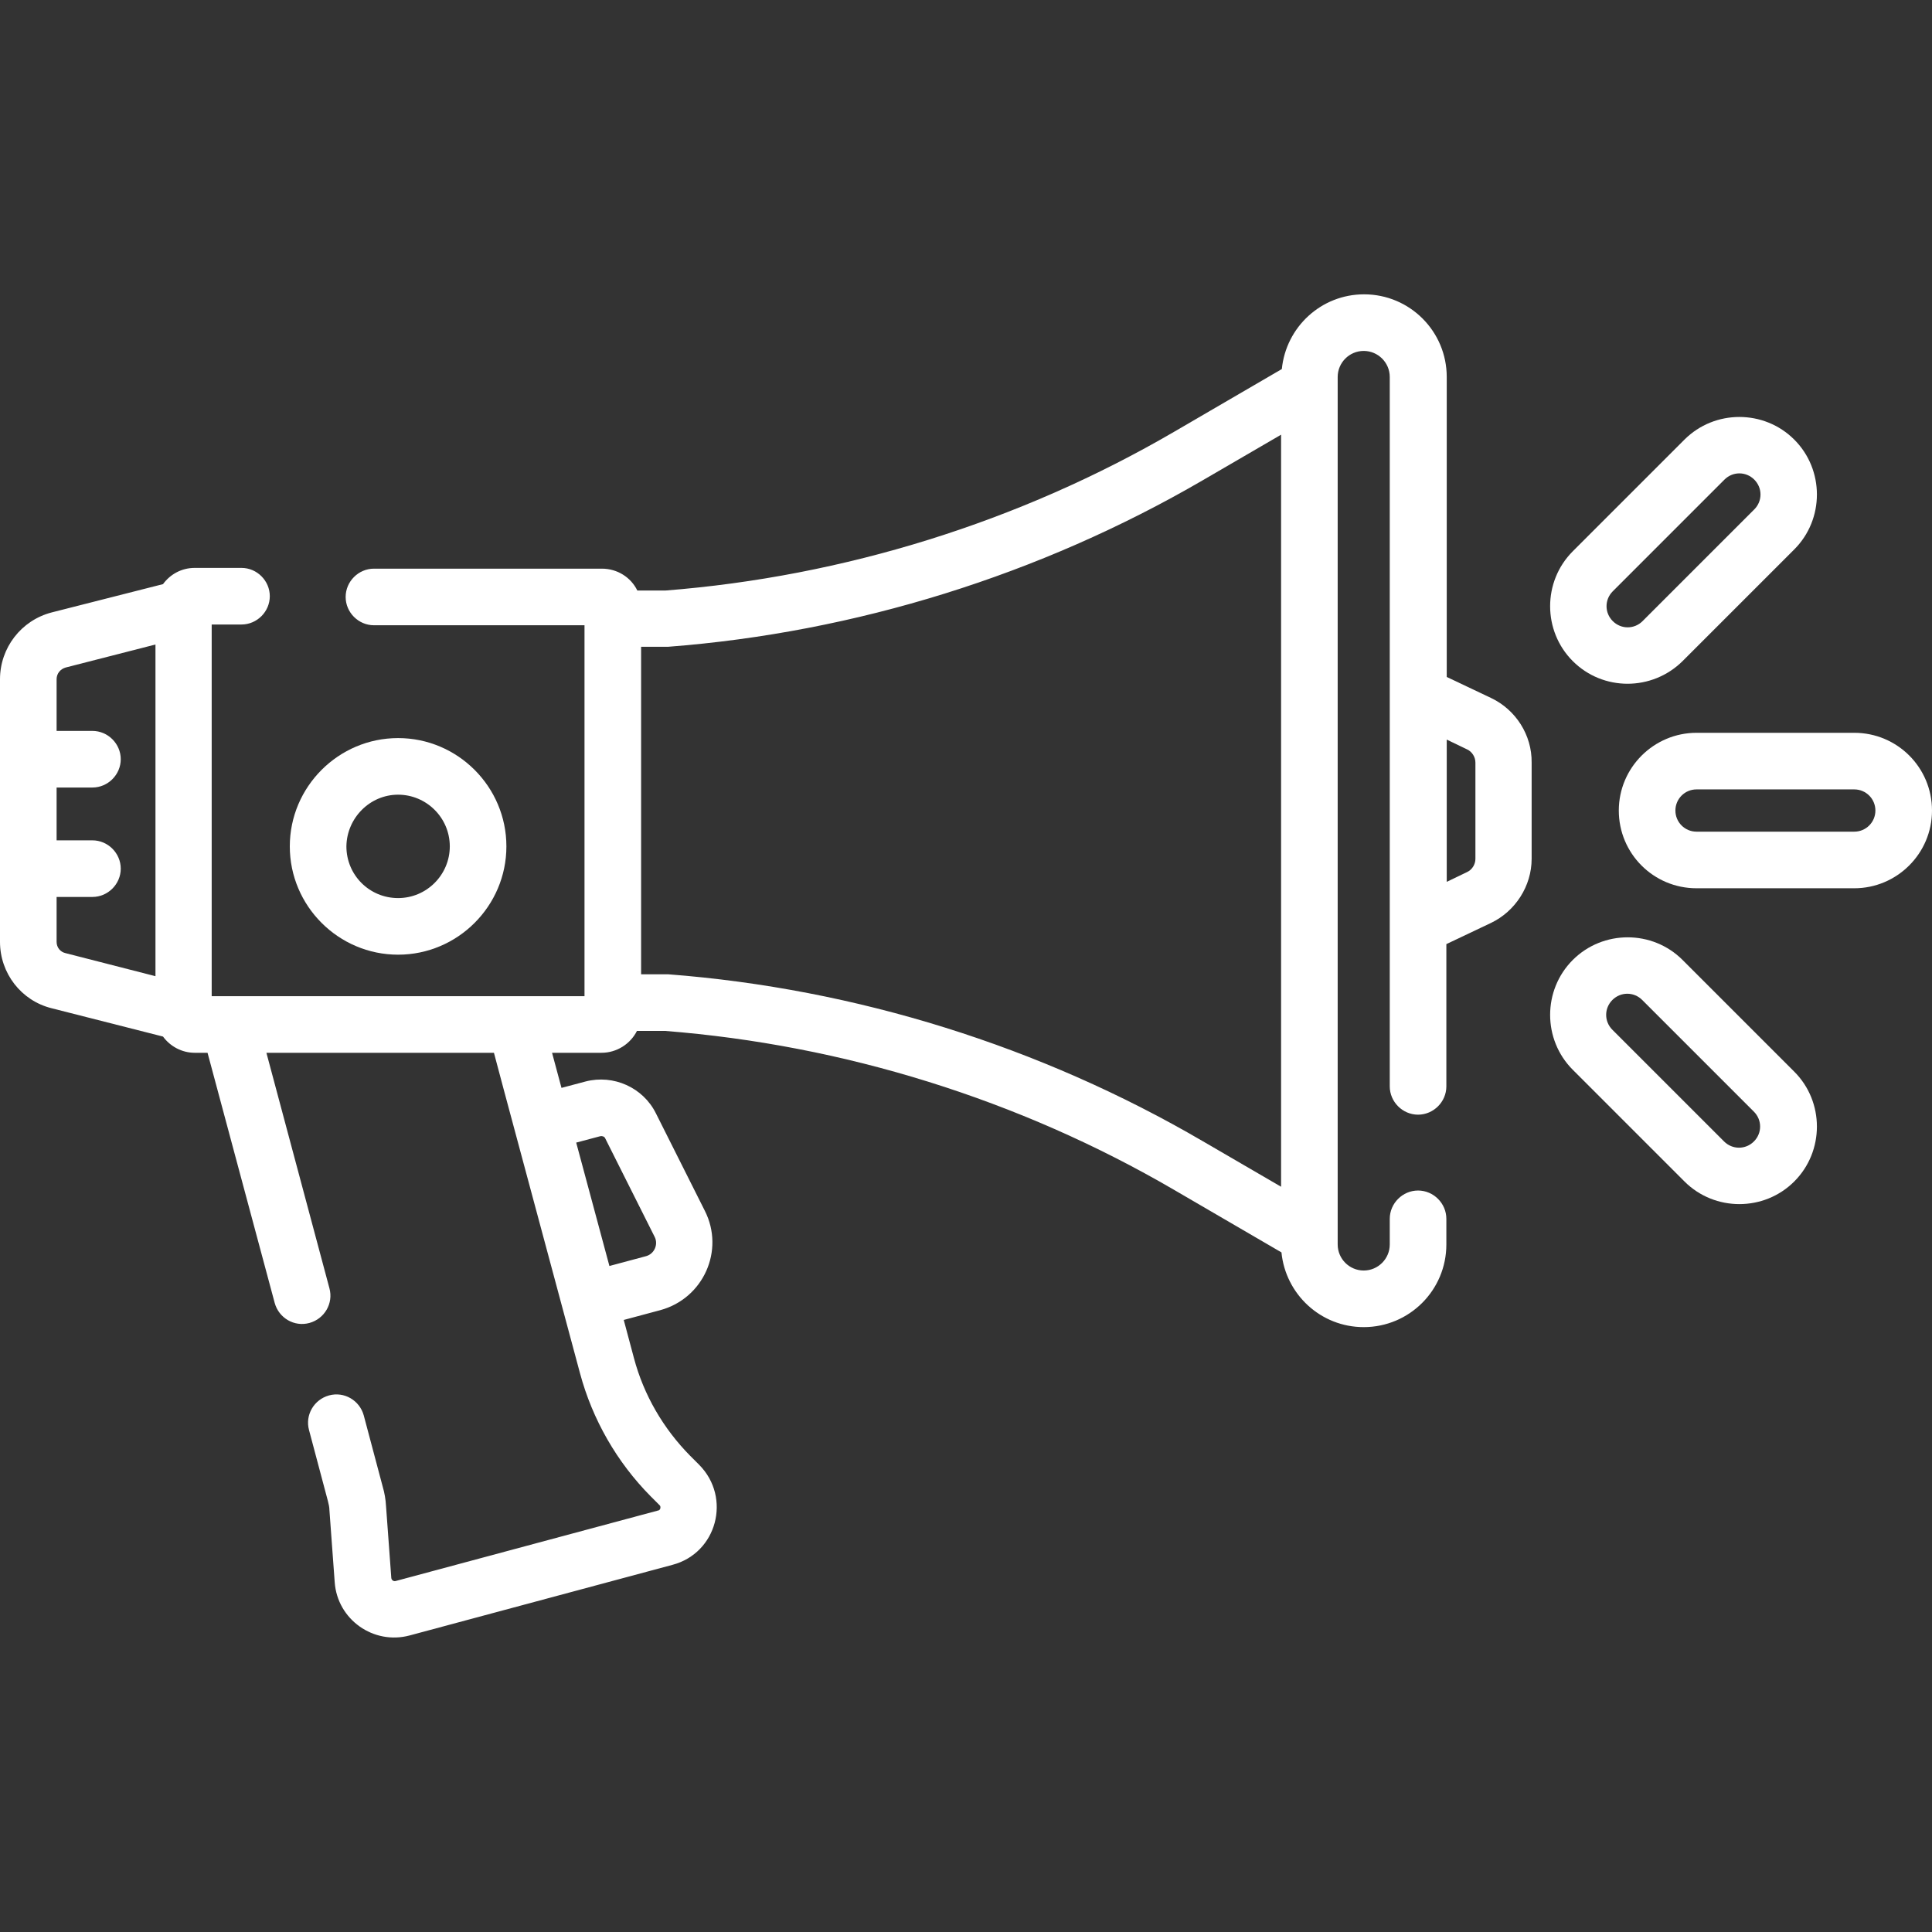 <?xml version="1.0" encoding="utf-8"?>
<!-- Generator: Adobe Illustrator 23.0.3, SVG Export Plug-In . SVG Version: 6.00 Build 0)  -->
<svg version="1.1" id="图层_1" xmlns="http://www.w3.org/2000/svg" xmlns:xlink="http://www.w3.org/1999/xlink" x="0px" y="0px"
	 viewBox="0 0 512 512" style="enable-background:new 0 0 512 512;" xml:space="preserve">
<rect x="0" y="0" width="512" height="512" fill="#333333" stroke="none"/>
<style type="text/css">
	.st0{fill:#FFFFFF;}
</style>
<path class="st0" d="M395.2,185l-11.8-5.6V99.9c0-12.1-9.8-21.9-21.9-21.9c-11.4,0-20.7,8.7-21.8,19.8l-28.5,16.6
	c-41,23.9-87.6,38.4-134.9,42.1h-7.4c-1.7-3.5-5.3-5.8-9.4-5.8H99.1c-4.1,0-7.5,3.4-7.5,7.5c0,4.1,3.4,7.5,7.5,7.5h55.8V264
	c-21,0-66.7,0-98.8,0v-98.5h7.9c4.1,0,7.5-3.4,7.5-7.5c0-4.1-3.4-7.5-7.5-7.5H51.6c-3.5,0-6.5,1.7-8.4,4.3l-29.5,7.5
	C5.6,164.4,0,171.7,0,180v69.6c0,8.3,5.6,15.6,13.7,17.6l29.5,7.5c1.9,2.6,5,4.3,8.4,4.3H55l17.8,66.3c1.1,4,5.2,6.4,9.2,5.3
	c4-1.1,6.4-5.2,5.3-9.2L70.6,279h60.3c3.9,14.7-4.6-17.1,22.8,84.9c3.3,12.3,9.8,23.6,18.7,32.6l2.4,2.4c0.1,0.1,0.3,0.3,0.2,0.8
	c-0.1,0.5-0.5,0.6-0.6,0.6l-69.6,18.7c-0.5,0.1-1-0.2-1.1-0.8l-1.4-19.1c-0.1-1.8-0.4-3.5-0.9-5.2l-5-18.8c-1.1-4-5.2-6.4-9.2-5.3
	c-4,1.1-6.4,5.2-5.3,9.2l5,18.8c0.2,0.8,0.4,1.6,0.4,2.4l1.4,19.1c0.7,9.9,10.3,16.7,19.9,14.1l69.6-18.7
	c11.8-3.1,15.7-17.8,7.1-26.5l-2.4-2.4c-7.1-7.2-12.3-16.1-14.9-25.9l-2.7-10.1l9.7-2.6c11.4-3.1,17.1-15.8,11.8-26.3L173.8,295
	c-3.4-6.8-11.2-10.3-18.6-8.4l-6.4,1.7l-2.5-9.3h13.1c4.1,0,7.7-2.4,9.4-5.8h7.4c47.3,3.7,93.9,18.2,134.9,42.1l28.5,16.6
	c1.1,11.1,10.4,19.8,21.8,19.8c12.1,0,21.9-9.8,21.9-21.9v-6.8c0-4.1-3.4-7.5-7.5-7.5s-7.5,3.4-7.5,7.5v6.8c0,3.8-3.1,6.9-6.9,6.9
	s-6.9-3.1-6.9-6.9V99.9c0-3.8,3.1-6.9,6.9-6.9s6.9,3.1,6.9,6.9v188c0,4.1,3.4,7.5,7.5,7.5s7.5-3.4,7.5-7.5v-37.7l11.8-5.6
	c6.5-3.1,10.8-9.8,10.8-17v-25.5C406,194.8,401.7,188.1,395.2,185z M159.1,301.1c0.5-0.1,1.1,0.1,1.3,0.6l13.1,26.1
	c1,2-0.1,4.5-2.3,5.1l-9.7,2.6l-8.8-32.7L159.1,301.1z M15,249.6v-11.9h9.5c4.1,0,7.5-3.4,7.5-7.5c0-4.1-3.4-7.5-7.5-7.5H15v-14h9.5
	c4.1,0,7.5-3.4,7.5-7.5s-3.4-7.5-7.5-7.5H15V180c0-1.5,1-2.7,2.4-3.1l23.8-6.1v87.9l-23.8-6.1C16,252.3,15,251.1,15,249.6z
	 M177.1,258.2c-0.5,0-0.4,0-7.2,0v-86.8c6.8,0,6.8,0,7.2,0c49.6-3.8,98.6-19.1,141.6-44.1l20.8-12.1v199.3l-20.8-12.1
	C275.7,277.3,226.8,262,177.1,258.2z M391,227.6c0,1.5-0.9,2.9-2.2,3.5l-5.4,2.6V196l5.4,2.6c1.3,0.6,2.2,2,2.2,3.5V227.6z"/>
<path class="st0" d="M491.4,194.2h-41.8c-11.3,0-20.6,9.2-20.6,20.6s9.2,20.6,20.6,20.6h41.8c11.3,0,20.6-9.2,20.6-20.6
	S502.8,194.2,491.4,194.2z M491.4,220.4h-41.8c-3.1,0-5.6-2.5-5.6-5.6c0-3.1,2.5-5.6,5.6-5.6h41.8c3.1,0,5.6,2.5,5.6,5.6
	C497,217.9,494.5,220.4,491.4,220.4z"/>
<path class="st0" d="M445.9,175.2l29.6-29.6c8-8,8-21.1,0-29.1c-8-8-21.1-8-29.1,0l-29.6,29.6c-8,8-8,21.1,0,29.1
	C424.8,183.2,437.8,183.2,445.9,175.2z M427.4,156.7l29.6-29.6c2.2-2.2,5.7-2.2,7.9,0c2.2,2.2,2.2,5.7,0,7.9l-29.6,29.6
	c-2.2,2.2-5.7,2.2-7.9,0S425.2,158.9,427.4,156.7z"/>
<path class="st0" d="M445.9,254.4c-8-8-21.1-8-29.1,0c-8,8-8,21.1,0,29.1l29.6,29.6c8,8,21.1,8,29.1,0s8-21.1,0-29.1L445.9,254.4z
	 M464.8,302.5c-2.2,2.2-5.7,2.2-7.9,0l-29.6-29.6c-2.2-2.2-2.2-5.7,0-7.9c2.2-2.2,5.7-2.2,7.9,0l29.6,29.6
	C467,296.8,467,300.3,464.8,302.5z"/>
<path class="st0" d="M105.5,253c15.8,0,28.7-12.9,28.7-28.7s-12.9-28.7-28.7-28.7c-15.8,0-28.7,12.9-28.7,28.7S89.7,253,105.5,253z
	 M105.5,210.6c7.5,0,13.7,6.1,13.7,13.7c0,7.5-6.1,13.7-13.7,13.7s-13.7-6.1-13.7-13.7C91.9,216.8,98,210.6,105.5,210.6z"/>
</svg>
